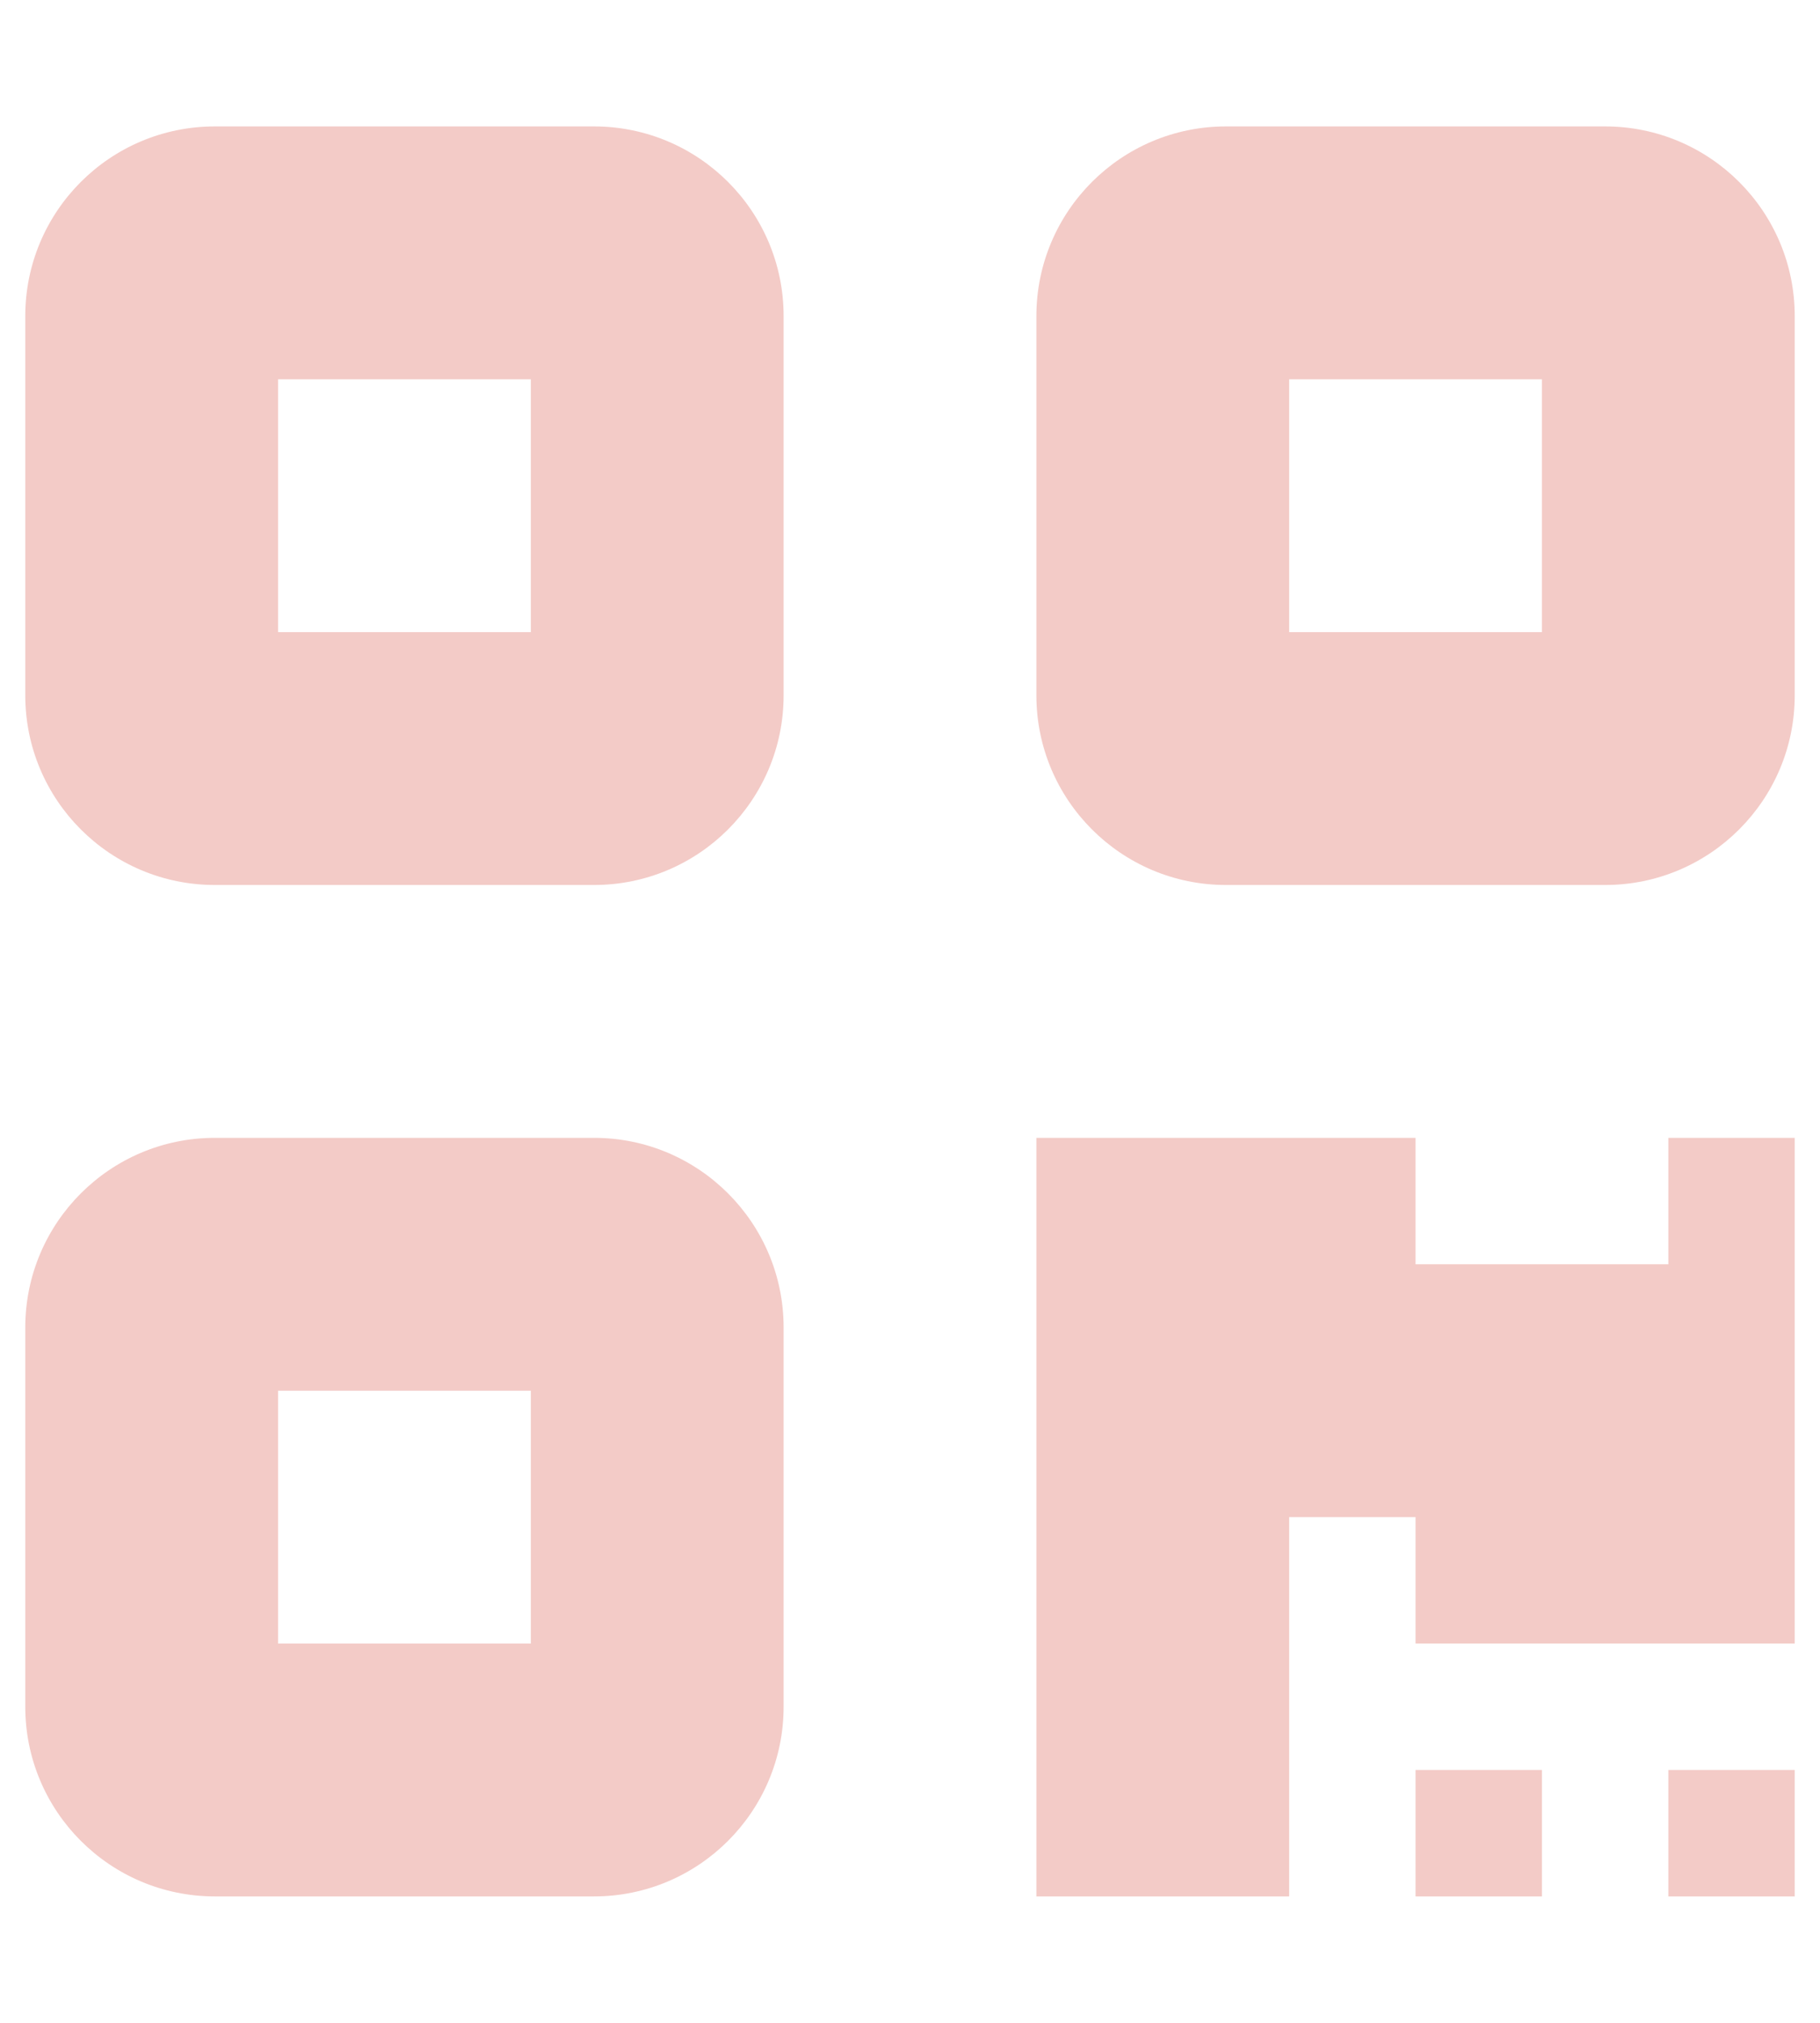 <svg width="27" height="30" viewBox="0 0 27 30" fill="none" xmlns="http://www.w3.org/2000/svg">
<g clip-path="url(#clip0_1698_18055)">
<path d="M8.812 1.875C10.365 1.875 11.625 3.134 11.625 4.688V10.312C11.625 11.865 10.365 13.125 8.812 13.125H3.188C1.634 13.125 0.375 11.865 0.375 10.312V4.688C0.375 3.134 1.634 1.875 3.188 1.875H8.812ZM7.875 5.625H4.125V9.375H7.875V5.625ZM8.812 16.875C10.365 16.875 11.625 18.135 11.625 19.688V25.312C11.625 26.865 10.365 28.125 8.812 28.125H3.188C1.634 28.125 0.375 26.865 0.375 25.312V19.688C0.375 18.135 1.634 16.875 3.188 16.875H8.812ZM7.875 20.625H4.125V24.375H7.875V20.625ZM15.375 4.688C15.375 3.134 16.635 1.875 18.188 1.875H23.812C25.365 1.875 26.625 3.134 26.625 4.688V10.312C26.625 11.865 25.365 13.125 23.812 13.125H18.188C16.635 13.125 15.375 11.865 15.375 10.312V4.688ZM19.125 9.375H22.875V5.625H19.125V9.375ZM21 26.25H22.875V28.125H21V26.25ZM26.625 28.125H24.75V26.25H26.625V28.125ZM24.75 16.875H26.625V24.375H21V22.5H19.125V28.125H15.375V16.875H21V18.75H24.75V16.875Z" fill="#F3CBC7"/>
</g>
<defs>
<clipPath id="clip0_1698_18055">
<rect width="26.25" height="30" fill="white" transform="translate(0.375)"/>
</clipPath>
</defs>
</svg>
